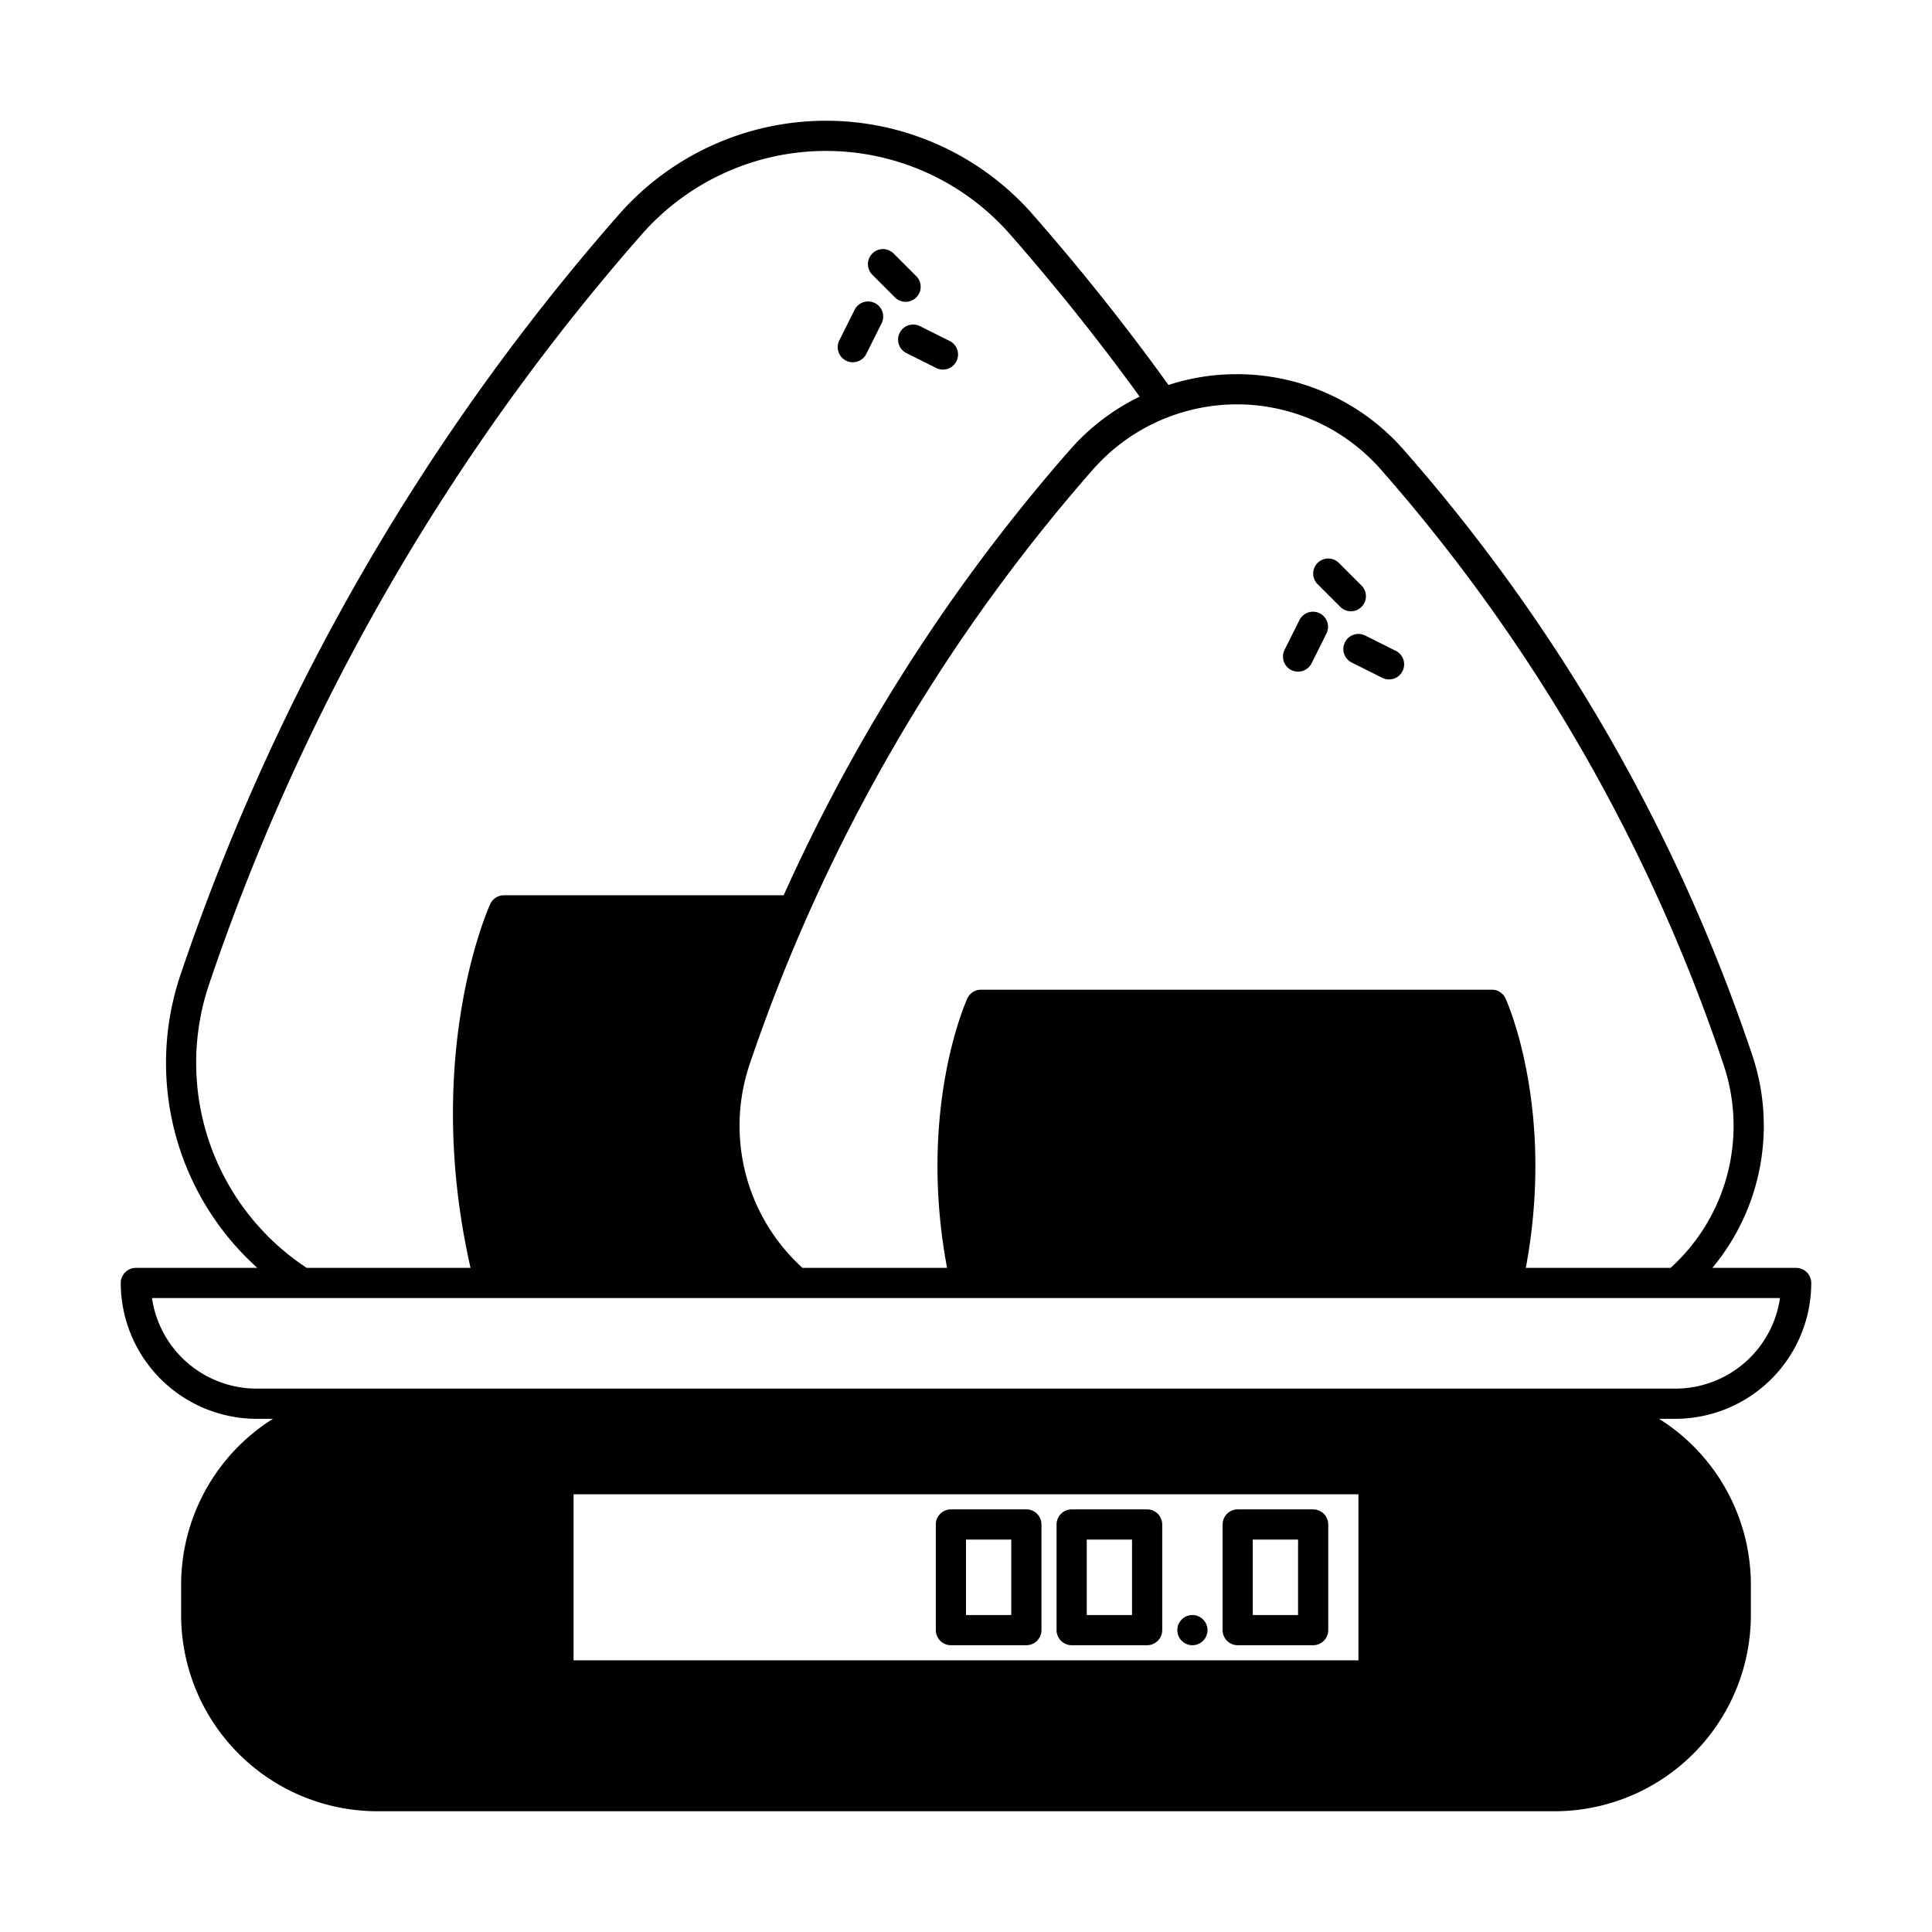 <svg xmlns="http://www.w3.org/2000/svg" viewBox="0 0 256 256"><path d="M240 170a2.006 2.006 0 00-2-2h-11.1a29.43 29.43 0 005.24-28.32 234.457 234.457 0 00-46.16-80.1 29.376 29.376 0 00-22.08-10h-.04a29.165 29.165 0 00-9.03 1.43c-5.55-7.71-11.6-15.31-17.99-22.6A36.418 36.418 0 00109.44 16h-.03a36.509 36.509 0 00-27.44 12.47 296.771 296.771 0 00-58 100.54A36.517 36.517 0 0034.1 168H18a2.006 2.006 0 00-2 2 18.027 18.027 0 0018 18h2.17A25.969 25.969 0 0024 210v4a26.025 26.025 0 0026 26h156a26.025 26.025 0 0026-26v-4a25.969 25.969 0 00-12.17-22H222a18.027 18.027 0 0018-18zM163.87 53.58h.03a25.4 25.4 0 0119.08 8.64 230.389 230.389 0 0145.36 78.74 25.386 25.386 0 01-6.98 27.04h-19.18c3.89-20.82-2.4-35.06-2.68-35.68a1.985 1.985 0 00-1.82-1.18h-67.69a2 2 0 00-1.82 1.17c-.28.63-6.58 14.87-2.68 35.69h-19.16a25.447 25.447 0 01-6.97-27.06q3.345-9.87 7.54-19.35a232.916 232.916 0 0137.87-59.32 25.441 25.441 0 0119.1-8.69zM27.75 130.29a292.543 292.543 0 0157.24-99.18A32.481 32.481 0 01109.42 20h.02a32.461 32.461 0 0124.4 11.05c6.08 6.94 11.86 14.17 17.17 21.51a29.16 29.16 0 00-9.26 7.07 236.816 236.816 0 00-37.91 59H66.77a1.985 1.985 0 00-1.82 1.18c-.38.84-8.94 20.25-2.6 48.19H40.64a32.522 32.522 0 01-12.89-37.71zM76 220v-22h104v22H76zm130-36H34a14.026 14.026 0 01-13.86-12h215.72A14.026 14.026 0 01222 184z"/><path d="M178.21 85.11a2 2 0 00.9 2.68l4 2a2 2 0 101.78-3.58l-4-2a2 2 0 00-2.68.9zm-.62-4.7a1.994 1.994 0 102.82-2.82l-3-3a1.994 1.994 0 00-2.82 2.82zM174 200h-10a2.006 2.006 0 00-2 2v14a2.006 2.006 0 002 2h10a2.006 2.006 0 002-2v-14a2.006 2.006 0 00-2-2zm-2 14h-6v-10h6zm-.89-125.21a2 2 0 002.68-.9l2-4a2 2 0 00-3.58-1.78l-2 4a2 2 0 00.9 2.68z"/><circle cx="158" cy="216" r="2"/><path d="M152 200h-10a2.006 2.006 0 00-2 2v14a2.006 2.006 0 002 2h10a2.006 2.006 0 002-2v-14a2.006 2.006 0 00-2-2zm-2 14h-6v-10h6zm-14-14h-10a2.006 2.006 0 00-2 2v14a2.006 2.006 0 002 2h10a2.006 2.006 0 002-2v-14a2.006 2.006 0 00-2-2zm-2 14h-6v-10h6zM119.21 44.11a2 2 0 00.9 2.68l4 2a2 2 0 001.78-3.58l-4-2a2 2 0 00-2.68.9zm-.62-4.7a1.994 1.994 0 002.82-2.82l-3-3a1.994 1.994 0 10-2.82 2.82zm-6.48 8.38a2 2 0 002.68-.9l2-4a2 2 0 10-3.58-1.78l-2 4a2 2 0 00.9 2.68z"/></svg>